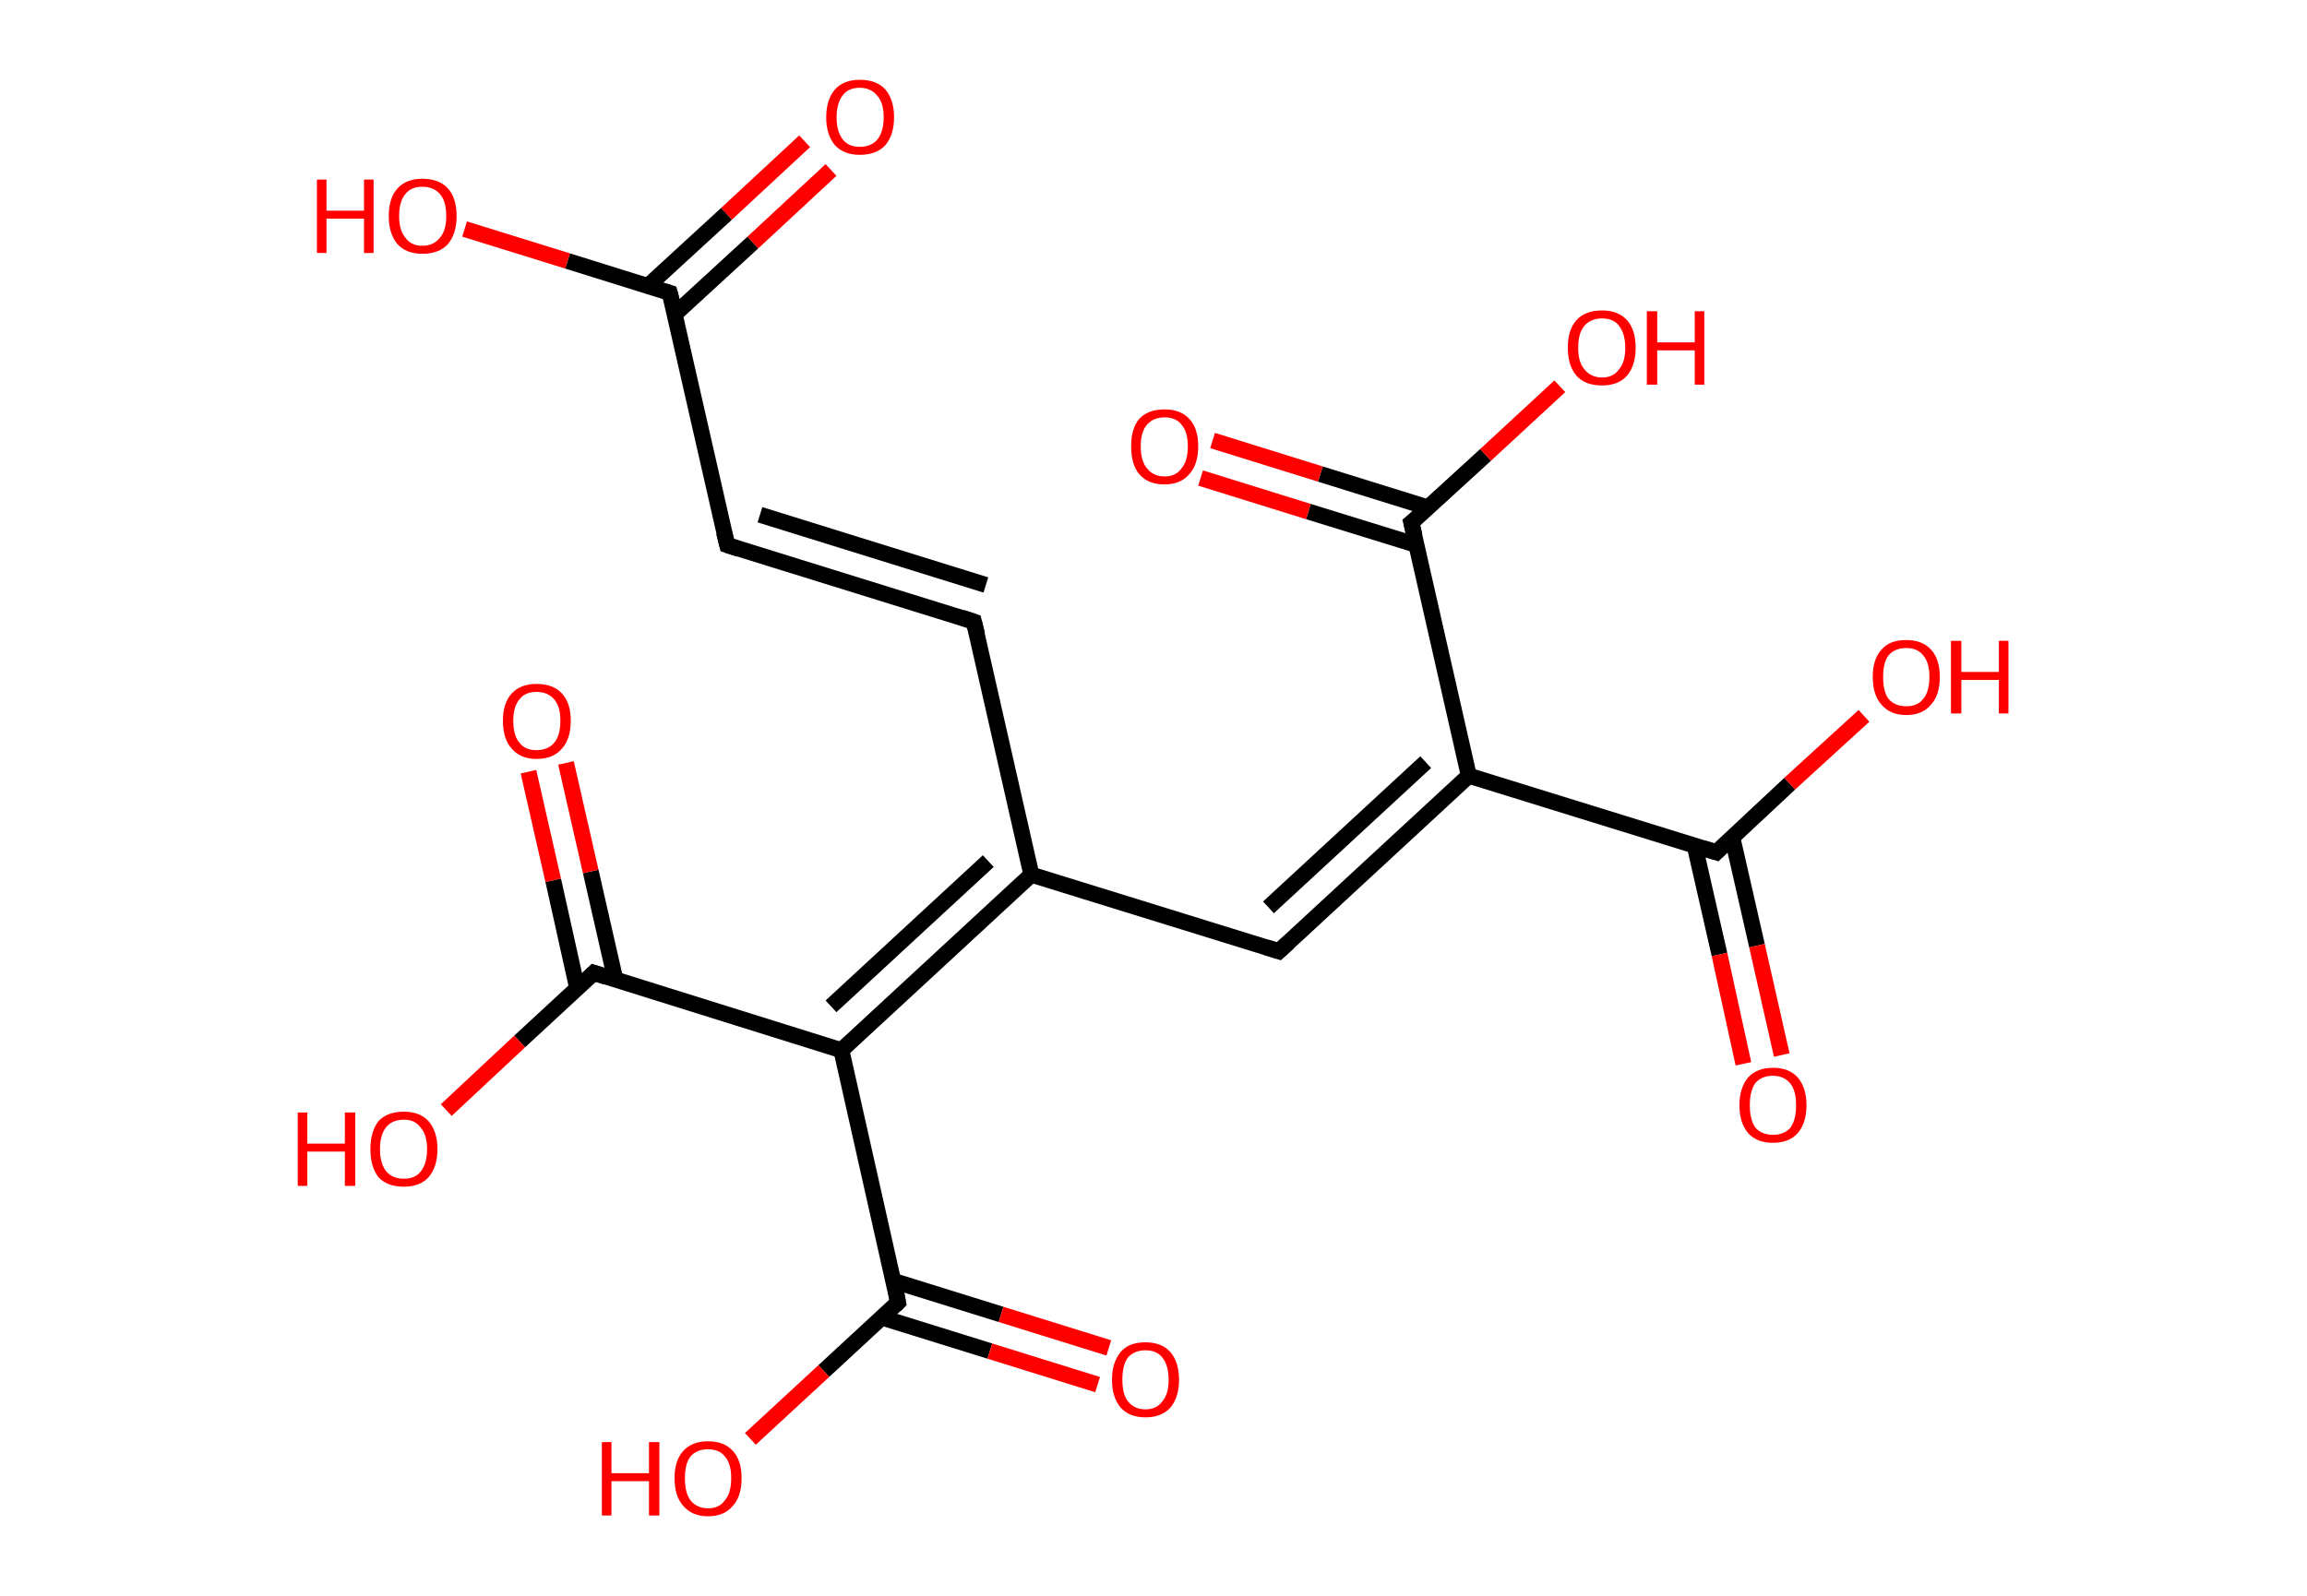 <?xml version='1.0' encoding='ASCII' standalone='yes'?>
<svg xmlns="http://www.w3.org/2000/svg" xmlns:rdkit="http://www.rdkit.org/xml" xmlns:xlink="http://www.w3.org/1999/xlink" version="1.1" baseProfile="full" xml:space="preserve" width="289px" height="200px" viewBox="0 0 289 200">
<!-- END OF HEADER -->
<rect style="opacity:1.0;fill:#FFFFFF;stroke:none" width="289.0" height="200.0" x="0.0" y="0.0"> </rect>
<path class="bond-0 atom-0 atom-1" d="M 104.1,21.3 L 94.3,30.4" style="fill:none;fill-rule:evenodd;stroke:#FF0000;stroke-width:2.0px;stroke-linecap:butt;stroke-linejoin:miter;stroke-opacity:1"/>
<path class="bond-0 atom-0 atom-1" d="M 94.3,30.4 L 84.5,39.4" style="fill:none;fill-rule:evenodd;stroke:#000000;stroke-width:2.0px;stroke-linecap:butt;stroke-linejoin:miter;stroke-opacity:1"/>
<path class="bond-0 atom-0 atom-1" d="M 100.8,17.7 L 91.0,26.8" style="fill:none;fill-rule:evenodd;stroke:#FF0000;stroke-width:2.0px;stroke-linecap:butt;stroke-linejoin:miter;stroke-opacity:1"/>
<path class="bond-0 atom-0 atom-1" d="M 91.0,26.8 L 81.2,35.8" style="fill:none;fill-rule:evenodd;stroke:#000000;stroke-width:2.0px;stroke-linecap:butt;stroke-linejoin:miter;stroke-opacity:1"/>
<path class="bond-1 atom-1 atom-2" d="M 83.9,36.7 L 71.1,32.7" style="fill:none;fill-rule:evenodd;stroke:#000000;stroke-width:2.0px;stroke-linecap:butt;stroke-linejoin:miter;stroke-opacity:1"/>
<path class="bond-1 atom-1 atom-2" d="M 71.1,32.7 L 58.2,28.7" style="fill:none;fill-rule:evenodd;stroke:#FF0000;stroke-width:2.0px;stroke-linecap:butt;stroke-linejoin:miter;stroke-opacity:1"/>
<path class="bond-2 atom-1 atom-3" d="M 83.9,36.7 L 91.1,68.3" style="fill:none;fill-rule:evenodd;stroke:#000000;stroke-width:2.0px;stroke-linecap:butt;stroke-linejoin:miter;stroke-opacity:1"/>
<path class="bond-3 atom-3 atom-4" d="M 91.1,68.3 L 122.0,77.9" style="fill:none;fill-rule:evenodd;stroke:#000000;stroke-width:2.0px;stroke-linecap:butt;stroke-linejoin:miter;stroke-opacity:1"/>
<path class="bond-3 atom-3 atom-4" d="M 95.2,64.5 L 123.5,73.3" style="fill:none;fill-rule:evenodd;stroke:#000000;stroke-width:2.0px;stroke-linecap:butt;stroke-linejoin:miter;stroke-opacity:1"/>
<path class="bond-4 atom-4 atom-5" d="M 122.0,77.9 L 129.2,109.6" style="fill:none;fill-rule:evenodd;stroke:#000000;stroke-width:2.0px;stroke-linecap:butt;stroke-linejoin:miter;stroke-opacity:1"/>
<path class="bond-5 atom-5 atom-6" d="M 129.2,109.6 L 160.2,119.2" style="fill:none;fill-rule:evenodd;stroke:#000000;stroke-width:2.0px;stroke-linecap:butt;stroke-linejoin:miter;stroke-opacity:1"/>
<path class="bond-6 atom-6 atom-7" d="M 160.2,119.2 L 184.0,97.2" style="fill:none;fill-rule:evenodd;stroke:#000000;stroke-width:2.0px;stroke-linecap:butt;stroke-linejoin:miter;stroke-opacity:1"/>
<path class="bond-6 atom-6 atom-7" d="M 158.9,113.7 L 178.6,95.5" style="fill:none;fill-rule:evenodd;stroke:#000000;stroke-width:2.0px;stroke-linecap:butt;stroke-linejoin:miter;stroke-opacity:1"/>
<path class="bond-7 atom-7 atom-8" d="M 184.0,97.2 L 215.0,106.8" style="fill:none;fill-rule:evenodd;stroke:#000000;stroke-width:2.0px;stroke-linecap:butt;stroke-linejoin:miter;stroke-opacity:1"/>
<path class="bond-8 atom-8 atom-9" d="M 212.3,106.0 L 215.4,119.6" style="fill:none;fill-rule:evenodd;stroke:#000000;stroke-width:2.0px;stroke-linecap:butt;stroke-linejoin:miter;stroke-opacity:1"/>
<path class="bond-8 atom-8 atom-9" d="M 215.4,119.6 L 218.4,133.3" style="fill:none;fill-rule:evenodd;stroke:#FF0000;stroke-width:2.0px;stroke-linecap:butt;stroke-linejoin:miter;stroke-opacity:1"/>
<path class="bond-8 atom-8 atom-9" d="M 217.0,104.9 L 220.1,118.5" style="fill:none;fill-rule:evenodd;stroke:#000000;stroke-width:2.0px;stroke-linecap:butt;stroke-linejoin:miter;stroke-opacity:1"/>
<path class="bond-8 atom-8 atom-9" d="M 220.1,118.5 L 223.2,132.2" style="fill:none;fill-rule:evenodd;stroke:#FF0000;stroke-width:2.0px;stroke-linecap:butt;stroke-linejoin:miter;stroke-opacity:1"/>
<path class="bond-9 atom-8 atom-10" d="M 215.0,106.8 L 224.2,98.2" style="fill:none;fill-rule:evenodd;stroke:#000000;stroke-width:2.0px;stroke-linecap:butt;stroke-linejoin:miter;stroke-opacity:1"/>
<path class="bond-9 atom-8 atom-10" d="M 224.2,98.2 L 233.5,89.7" style="fill:none;fill-rule:evenodd;stroke:#FF0000;stroke-width:2.0px;stroke-linecap:butt;stroke-linejoin:miter;stroke-opacity:1"/>
<path class="bond-10 atom-7 atom-11" d="M 184.0,97.2 L 176.8,65.5" style="fill:none;fill-rule:evenodd;stroke:#000000;stroke-width:2.0px;stroke-linecap:butt;stroke-linejoin:miter;stroke-opacity:1"/>
<path class="bond-11 atom-11 atom-12" d="M 178.9,63.6 L 165.4,59.4" style="fill:none;fill-rule:evenodd;stroke:#000000;stroke-width:2.0px;stroke-linecap:butt;stroke-linejoin:miter;stroke-opacity:1"/>
<path class="bond-11 atom-11 atom-12" d="M 165.4,59.4 L 151.9,55.2" style="fill:none;fill-rule:evenodd;stroke:#FF0000;stroke-width:2.0px;stroke-linecap:butt;stroke-linejoin:miter;stroke-opacity:1"/>
<path class="bond-11 atom-11 atom-12" d="M 177.5,68.3 L 163.9,64.1" style="fill:none;fill-rule:evenodd;stroke:#000000;stroke-width:2.0px;stroke-linecap:butt;stroke-linejoin:miter;stroke-opacity:1"/>
<path class="bond-11 atom-11 atom-12" d="M 163.9,64.1 L 150.4,59.9" style="fill:none;fill-rule:evenodd;stroke:#FF0000;stroke-width:2.0px;stroke-linecap:butt;stroke-linejoin:miter;stroke-opacity:1"/>
<path class="bond-12 atom-11 atom-13" d="M 176.8,65.5 L 186.1,57.0" style="fill:none;fill-rule:evenodd;stroke:#000000;stroke-width:2.0px;stroke-linecap:butt;stroke-linejoin:miter;stroke-opacity:1"/>
<path class="bond-12 atom-11 atom-13" d="M 186.1,57.0 L 195.4,48.4" style="fill:none;fill-rule:evenodd;stroke:#FF0000;stroke-width:2.0px;stroke-linecap:butt;stroke-linejoin:miter;stroke-opacity:1"/>
<path class="bond-13 atom-5 atom-14" d="M 129.2,109.6 L 105.4,131.6" style="fill:none;fill-rule:evenodd;stroke:#000000;stroke-width:2.0px;stroke-linecap:butt;stroke-linejoin:miter;stroke-opacity:1"/>
<path class="bond-13 atom-5 atom-14" d="M 123.8,107.9 L 104.1,126.1" style="fill:none;fill-rule:evenodd;stroke:#000000;stroke-width:2.0px;stroke-linecap:butt;stroke-linejoin:miter;stroke-opacity:1"/>
<path class="bond-14 atom-14 atom-15" d="M 105.4,131.6 L 112.5,163.2" style="fill:none;fill-rule:evenodd;stroke:#000000;stroke-width:2.0px;stroke-linecap:butt;stroke-linejoin:miter;stroke-opacity:1"/>
<path class="bond-15 atom-15 atom-16" d="M 110.5,165.1 L 124.0,169.3" style="fill:none;fill-rule:evenodd;stroke:#000000;stroke-width:2.0px;stroke-linecap:butt;stroke-linejoin:miter;stroke-opacity:1"/>
<path class="bond-15 atom-15 atom-16" d="M 124.0,169.3 L 137.5,173.5" style="fill:none;fill-rule:evenodd;stroke:#FF0000;stroke-width:2.0px;stroke-linecap:butt;stroke-linejoin:miter;stroke-opacity:1"/>
<path class="bond-15 atom-15 atom-16" d="M 111.9,160.5 L 125.4,164.7" style="fill:none;fill-rule:evenodd;stroke:#000000;stroke-width:2.0px;stroke-linecap:butt;stroke-linejoin:miter;stroke-opacity:1"/>
<path class="bond-15 atom-15 atom-16" d="M 125.4,164.7 L 138.9,168.9" style="fill:none;fill-rule:evenodd;stroke:#FF0000;stroke-width:2.0px;stroke-linecap:butt;stroke-linejoin:miter;stroke-opacity:1"/>
<path class="bond-16 atom-15 atom-17" d="M 112.5,163.2 L 103.2,171.8" style="fill:none;fill-rule:evenodd;stroke:#000000;stroke-width:2.0px;stroke-linecap:butt;stroke-linejoin:miter;stroke-opacity:1"/>
<path class="bond-16 atom-15 atom-17" d="M 103.2,171.8 L 94.0,180.3" style="fill:none;fill-rule:evenodd;stroke:#FF0000;stroke-width:2.0px;stroke-linecap:butt;stroke-linejoin:miter;stroke-opacity:1"/>
<path class="bond-17 atom-14 atom-18" d="M 105.4,131.6 L 74.4,121.9" style="fill:none;fill-rule:evenodd;stroke:#000000;stroke-width:2.0px;stroke-linecap:butt;stroke-linejoin:miter;stroke-opacity:1"/>
<path class="bond-18 atom-18 atom-19" d="M 77.1,122.8 L 74.0,109.2" style="fill:none;fill-rule:evenodd;stroke:#000000;stroke-width:2.0px;stroke-linecap:butt;stroke-linejoin:miter;stroke-opacity:1"/>
<path class="bond-18 atom-18 atom-19" d="M 74.0,109.2 L 70.9,95.6" style="fill:none;fill-rule:evenodd;stroke:#FF0000;stroke-width:2.0px;stroke-linecap:butt;stroke-linejoin:miter;stroke-opacity:1"/>
<path class="bond-18 atom-18 atom-19" d="M 72.3,123.8 L 69.3,110.3" style="fill:none;fill-rule:evenodd;stroke:#000000;stroke-width:2.0px;stroke-linecap:butt;stroke-linejoin:miter;stroke-opacity:1"/>
<path class="bond-18 atom-18 atom-19" d="M 69.3,110.3 L 66.2,96.7" style="fill:none;fill-rule:evenodd;stroke:#FF0000;stroke-width:2.0px;stroke-linecap:butt;stroke-linejoin:miter;stroke-opacity:1"/>
<path class="bond-19 atom-18 atom-20" d="M 74.4,121.9 L 65.1,130.5" style="fill:none;fill-rule:evenodd;stroke:#000000;stroke-width:2.0px;stroke-linecap:butt;stroke-linejoin:miter;stroke-opacity:1"/>
<path class="bond-19 atom-18 atom-20" d="M 65.1,130.5 L 55.9,139.1" style="fill:none;fill-rule:evenodd;stroke:#FF0000;stroke-width:2.0px;stroke-linecap:butt;stroke-linejoin:miter;stroke-opacity:1"/>
<path d="M 83.3,36.5 L 83.9,36.7 L 84.3,38.2" style="fill:none;stroke:#000000;stroke-width:2.0px;stroke-linecap:butt;stroke-linejoin:miter;stroke-opacity:1;"/>
<path d="M 90.7,66.7 L 91.1,68.3 L 92.6,68.8" style="fill:none;stroke:#000000;stroke-width:2.0px;stroke-linecap:butt;stroke-linejoin:miter;stroke-opacity:1;"/>
<path d="M 120.5,77.4 L 122.0,77.9 L 122.4,79.5" style="fill:none;stroke:#000000;stroke-width:2.0px;stroke-linecap:butt;stroke-linejoin:miter;stroke-opacity:1;"/>
<path d="M 158.6,118.7 L 160.2,119.2 L 161.4,118.1" style="fill:none;stroke:#000000;stroke-width:2.0px;stroke-linecap:butt;stroke-linejoin:miter;stroke-opacity:1;"/>
<path d="M 213.4,106.3 L 215.0,106.8 L 215.4,106.4" style="fill:none;stroke:#000000;stroke-width:2.0px;stroke-linecap:butt;stroke-linejoin:miter;stroke-opacity:1;"/>
<path d="M 177.2,67.1 L 176.8,65.5 L 177.3,65.1" style="fill:none;stroke:#000000;stroke-width:2.0px;stroke-linecap:butt;stroke-linejoin:miter;stroke-opacity:1;"/>
<path d="M 112.2,161.6 L 112.5,163.2 L 112.1,163.6" style="fill:none;stroke:#000000;stroke-width:2.0px;stroke-linecap:butt;stroke-linejoin:miter;stroke-opacity:1;"/>
<path d="M 75.9,122.4 L 74.4,121.9 L 73.9,122.4" style="fill:none;stroke:#000000;stroke-width:2.0px;stroke-linecap:butt;stroke-linejoin:miter;stroke-opacity:1;"/>
<path class="atom-0" d="M 103.5 14.7 Q 103.5 12.5, 104.6 11.2 Q 105.7 10.0, 107.7 10.0 Q 109.8 10.0, 110.9 11.2 Q 112.0 12.5, 112.0 14.7 Q 112.0 16.9, 110.9 18.2 Q 109.8 19.4, 107.7 19.4 Q 105.7 19.4, 104.6 18.2 Q 103.5 16.9, 103.5 14.7 M 107.7 18.4 Q 109.1 18.4, 109.9 17.5 Q 110.7 16.5, 110.7 14.7 Q 110.7 12.9, 109.9 12.0 Q 109.1 11.0, 107.7 11.0 Q 106.3 11.0, 105.6 11.9 Q 104.8 12.9, 104.8 14.7 Q 104.8 16.5, 105.6 17.5 Q 106.3 18.4, 107.7 18.4 " fill="#FF0000"/>
<path class="atom-2" d="M 39.7 22.5 L 40.9 22.5 L 40.9 26.4 L 45.6 26.4 L 45.6 22.5 L 46.8 22.5 L 46.8 31.7 L 45.6 31.7 L 45.6 27.4 L 40.9 27.4 L 40.9 31.7 L 39.7 31.7 L 39.7 22.5 " fill="#FF0000"/>
<path class="atom-2" d="M 48.7 27.1 Q 48.7 24.8, 49.8 23.6 Q 50.9 22.4, 52.9 22.4 Q 55.0 22.4, 56.1 23.6 Q 57.2 24.8, 57.2 27.1 Q 57.2 29.3, 56.1 30.6 Q 55.0 31.8, 52.9 31.8 Q 50.9 31.8, 49.8 30.6 Q 48.7 29.3, 48.7 27.1 M 52.9 30.8 Q 54.3 30.8, 55.1 29.8 Q 55.9 28.9, 55.9 27.1 Q 55.9 25.2, 55.1 24.3 Q 54.3 23.4, 52.9 23.4 Q 51.5 23.4, 50.8 24.3 Q 50.0 25.2, 50.0 27.1 Q 50.0 28.9, 50.8 29.8 Q 51.5 30.8, 52.9 30.8 " fill="#FF0000"/>
<path class="atom-9" d="M 217.9 138.5 Q 217.9 136.3, 219.0 135.0 Q 220.1 133.8, 222.1 133.8 Q 224.1 133.8, 225.2 135.0 Q 226.3 136.3, 226.3 138.5 Q 226.3 140.7, 225.2 142.0 Q 224.1 143.2, 222.1 143.2 Q 220.1 143.2, 219.0 142.0 Q 217.9 140.7, 217.9 138.5 M 222.1 142.2 Q 223.5 142.2, 224.3 141.3 Q 225.0 140.3, 225.0 138.5 Q 225.0 136.7, 224.3 135.8 Q 223.5 134.8, 222.1 134.8 Q 220.7 134.8, 219.9 135.7 Q 219.2 136.7, 219.2 138.5 Q 219.2 140.3, 219.9 141.3 Q 220.7 142.2, 222.1 142.2 " fill="#FF0000"/>
<path class="atom-10" d="M 234.6 84.8 Q 234.6 82.6, 235.7 81.4 Q 236.7 80.2, 238.8 80.2 Q 240.8 80.2, 241.9 81.4 Q 243.0 82.6, 243.0 84.8 Q 243.0 87.1, 241.9 88.3 Q 240.8 89.6, 238.8 89.6 Q 236.8 89.6, 235.7 88.3 Q 234.6 87.1, 234.6 84.8 M 238.8 88.5 Q 240.2 88.5, 240.9 87.6 Q 241.7 86.7, 241.7 84.8 Q 241.7 83.0, 240.9 82.1 Q 240.2 81.2, 238.8 81.2 Q 237.4 81.2, 236.6 82.1 Q 235.9 83.0, 235.9 84.8 Q 235.9 86.7, 236.6 87.6 Q 237.4 88.5, 238.8 88.5 " fill="#FF0000"/>
<path class="atom-10" d="M 244.4 80.3 L 245.7 80.3 L 245.7 84.2 L 250.4 84.2 L 250.4 80.3 L 251.6 80.3 L 251.6 89.4 L 250.4 89.4 L 250.4 85.2 L 245.7 85.2 L 245.7 89.4 L 244.4 89.4 L 244.4 80.3 " fill="#FF0000"/>
<path class="atom-12" d="M 141.7 55.9 Q 141.7 53.7, 142.7 52.5 Q 143.8 51.3, 145.9 51.3 Q 147.9 51.3, 149.0 52.5 Q 150.1 53.7, 150.1 55.9 Q 150.1 58.2, 149.0 59.4 Q 147.9 60.7, 145.9 60.7 Q 143.8 60.7, 142.7 59.4 Q 141.7 58.2, 141.7 55.9 M 145.9 59.7 Q 147.3 59.7, 148.0 58.7 Q 148.8 57.8, 148.8 55.9 Q 148.8 54.1, 148.0 53.2 Q 147.3 52.3, 145.9 52.3 Q 144.5 52.3, 143.7 53.2 Q 142.9 54.1, 142.9 55.9 Q 142.9 57.8, 143.7 58.7 Q 144.5 59.7, 145.9 59.7 " fill="#FF0000"/>
<path class="atom-13" d="M 196.4 43.6 Q 196.4 41.3, 197.5 40.1 Q 198.6 38.9, 200.7 38.9 Q 202.7 38.9, 203.8 40.1 Q 204.9 41.3, 204.9 43.6 Q 204.9 45.8, 203.8 47.1 Q 202.7 48.3, 200.7 48.3 Q 198.6 48.3, 197.5 47.1 Q 196.4 45.8, 196.4 43.6 M 200.7 47.3 Q 202.1 47.3, 202.8 46.3 Q 203.6 45.4, 203.6 43.6 Q 203.6 41.8, 202.8 40.8 Q 202.1 39.9, 200.7 39.9 Q 199.3 39.9, 198.5 40.8 Q 197.7 41.7, 197.7 43.6 Q 197.7 45.4, 198.5 46.3 Q 199.3 47.3, 200.7 47.3 " fill="#FF0000"/>
<path class="atom-13" d="M 206.3 39.0 L 207.6 39.0 L 207.6 42.9 L 212.3 42.9 L 212.3 39.0 L 213.5 39.0 L 213.5 48.2 L 212.3 48.2 L 212.3 43.9 L 207.6 43.9 L 207.6 48.2 L 206.3 48.2 L 206.3 39.0 " fill="#FF0000"/>
<path class="atom-16" d="M 139.3 172.9 Q 139.3 170.7, 140.4 169.4 Q 141.4 168.2, 143.5 168.2 Q 145.5 168.2, 146.6 169.4 Q 147.7 170.7, 147.7 172.9 Q 147.7 175.1, 146.6 176.4 Q 145.5 177.6, 143.5 177.6 Q 141.5 177.6, 140.4 176.4 Q 139.3 175.1, 139.3 172.9 M 143.5 176.6 Q 144.9 176.6, 145.6 175.6 Q 146.4 174.7, 146.4 172.9 Q 146.4 171.1, 145.6 170.1 Q 144.9 169.2, 143.5 169.2 Q 142.1 169.2, 141.3 170.1 Q 140.6 171.0, 140.6 172.9 Q 140.6 174.7, 141.3 175.6 Q 142.1 176.6, 143.5 176.6 " fill="#FF0000"/>
<path class="atom-17" d="M 75.4 180.7 L 76.6 180.7 L 76.6 184.6 L 81.3 184.6 L 81.3 180.7 L 82.6 180.7 L 82.6 189.9 L 81.3 189.9 L 81.3 185.6 L 76.6 185.6 L 76.6 189.9 L 75.4 189.9 L 75.4 180.7 " fill="#FF0000"/>
<path class="atom-17" d="M 84.5 185.2 Q 84.5 183.0, 85.6 181.8 Q 86.7 180.6, 88.7 180.6 Q 90.7 180.6, 91.8 181.8 Q 92.9 183.0, 92.9 185.2 Q 92.9 187.5, 91.8 188.7 Q 90.7 190.0, 88.7 190.0 Q 86.7 190.0, 85.6 188.7 Q 84.5 187.5, 84.5 185.2 M 88.7 189.0 Q 90.1 189.0, 90.8 188.0 Q 91.6 187.1, 91.6 185.2 Q 91.6 183.4, 90.8 182.5 Q 90.1 181.6, 88.7 181.6 Q 87.3 181.6, 86.5 182.5 Q 85.8 183.4, 85.8 185.2 Q 85.8 187.1, 86.5 188.0 Q 87.3 189.0, 88.7 189.0 " fill="#FF0000"/>
<path class="atom-19" d="M 63.0 90.3 Q 63.0 88.1, 64.1 86.9 Q 65.2 85.7, 67.2 85.7 Q 69.3 85.7, 70.4 86.9 Q 71.5 88.1, 71.5 90.3 Q 71.5 92.6, 70.4 93.8 Q 69.3 95.1, 67.2 95.1 Q 65.2 95.1, 64.1 93.8 Q 63.0 92.6, 63.0 90.3 M 67.2 94.0 Q 68.6 94.0, 69.4 93.1 Q 70.2 92.2, 70.2 90.3 Q 70.2 88.5, 69.4 87.6 Q 68.6 86.7, 67.2 86.7 Q 65.8 86.7, 65.1 87.6 Q 64.3 88.5, 64.3 90.3 Q 64.3 92.2, 65.1 93.1 Q 65.8 94.0, 67.2 94.0 " fill="#FF0000"/>
<path class="atom-20" d="M 37.3 139.4 L 38.5 139.4 L 38.5 143.3 L 43.2 143.3 L 43.2 139.4 L 44.5 139.4 L 44.5 148.6 L 43.2 148.6 L 43.2 144.3 L 38.5 144.3 L 38.5 148.6 L 37.3 148.6 L 37.3 139.4 " fill="#FF0000"/>
<path class="atom-20" d="M 46.4 144.0 Q 46.4 141.8, 47.4 140.5 Q 48.5 139.3, 50.6 139.3 Q 52.6 139.3, 53.7 140.5 Q 54.8 141.8, 54.8 144.0 Q 54.8 146.2, 53.7 147.5 Q 52.6 148.7, 50.6 148.7 Q 48.5 148.7, 47.4 147.5 Q 46.4 146.2, 46.4 144.0 M 50.6 147.7 Q 52.0 147.7, 52.7 146.8 Q 53.5 145.8, 53.5 144.0 Q 53.5 142.2, 52.7 141.3 Q 52.0 140.3, 50.6 140.3 Q 49.2 140.3, 48.4 141.2 Q 47.6 142.2, 47.6 144.0 Q 47.6 145.8, 48.4 146.8 Q 49.2 147.7, 50.6 147.7 " fill="#FF0000"/>
</svg>
